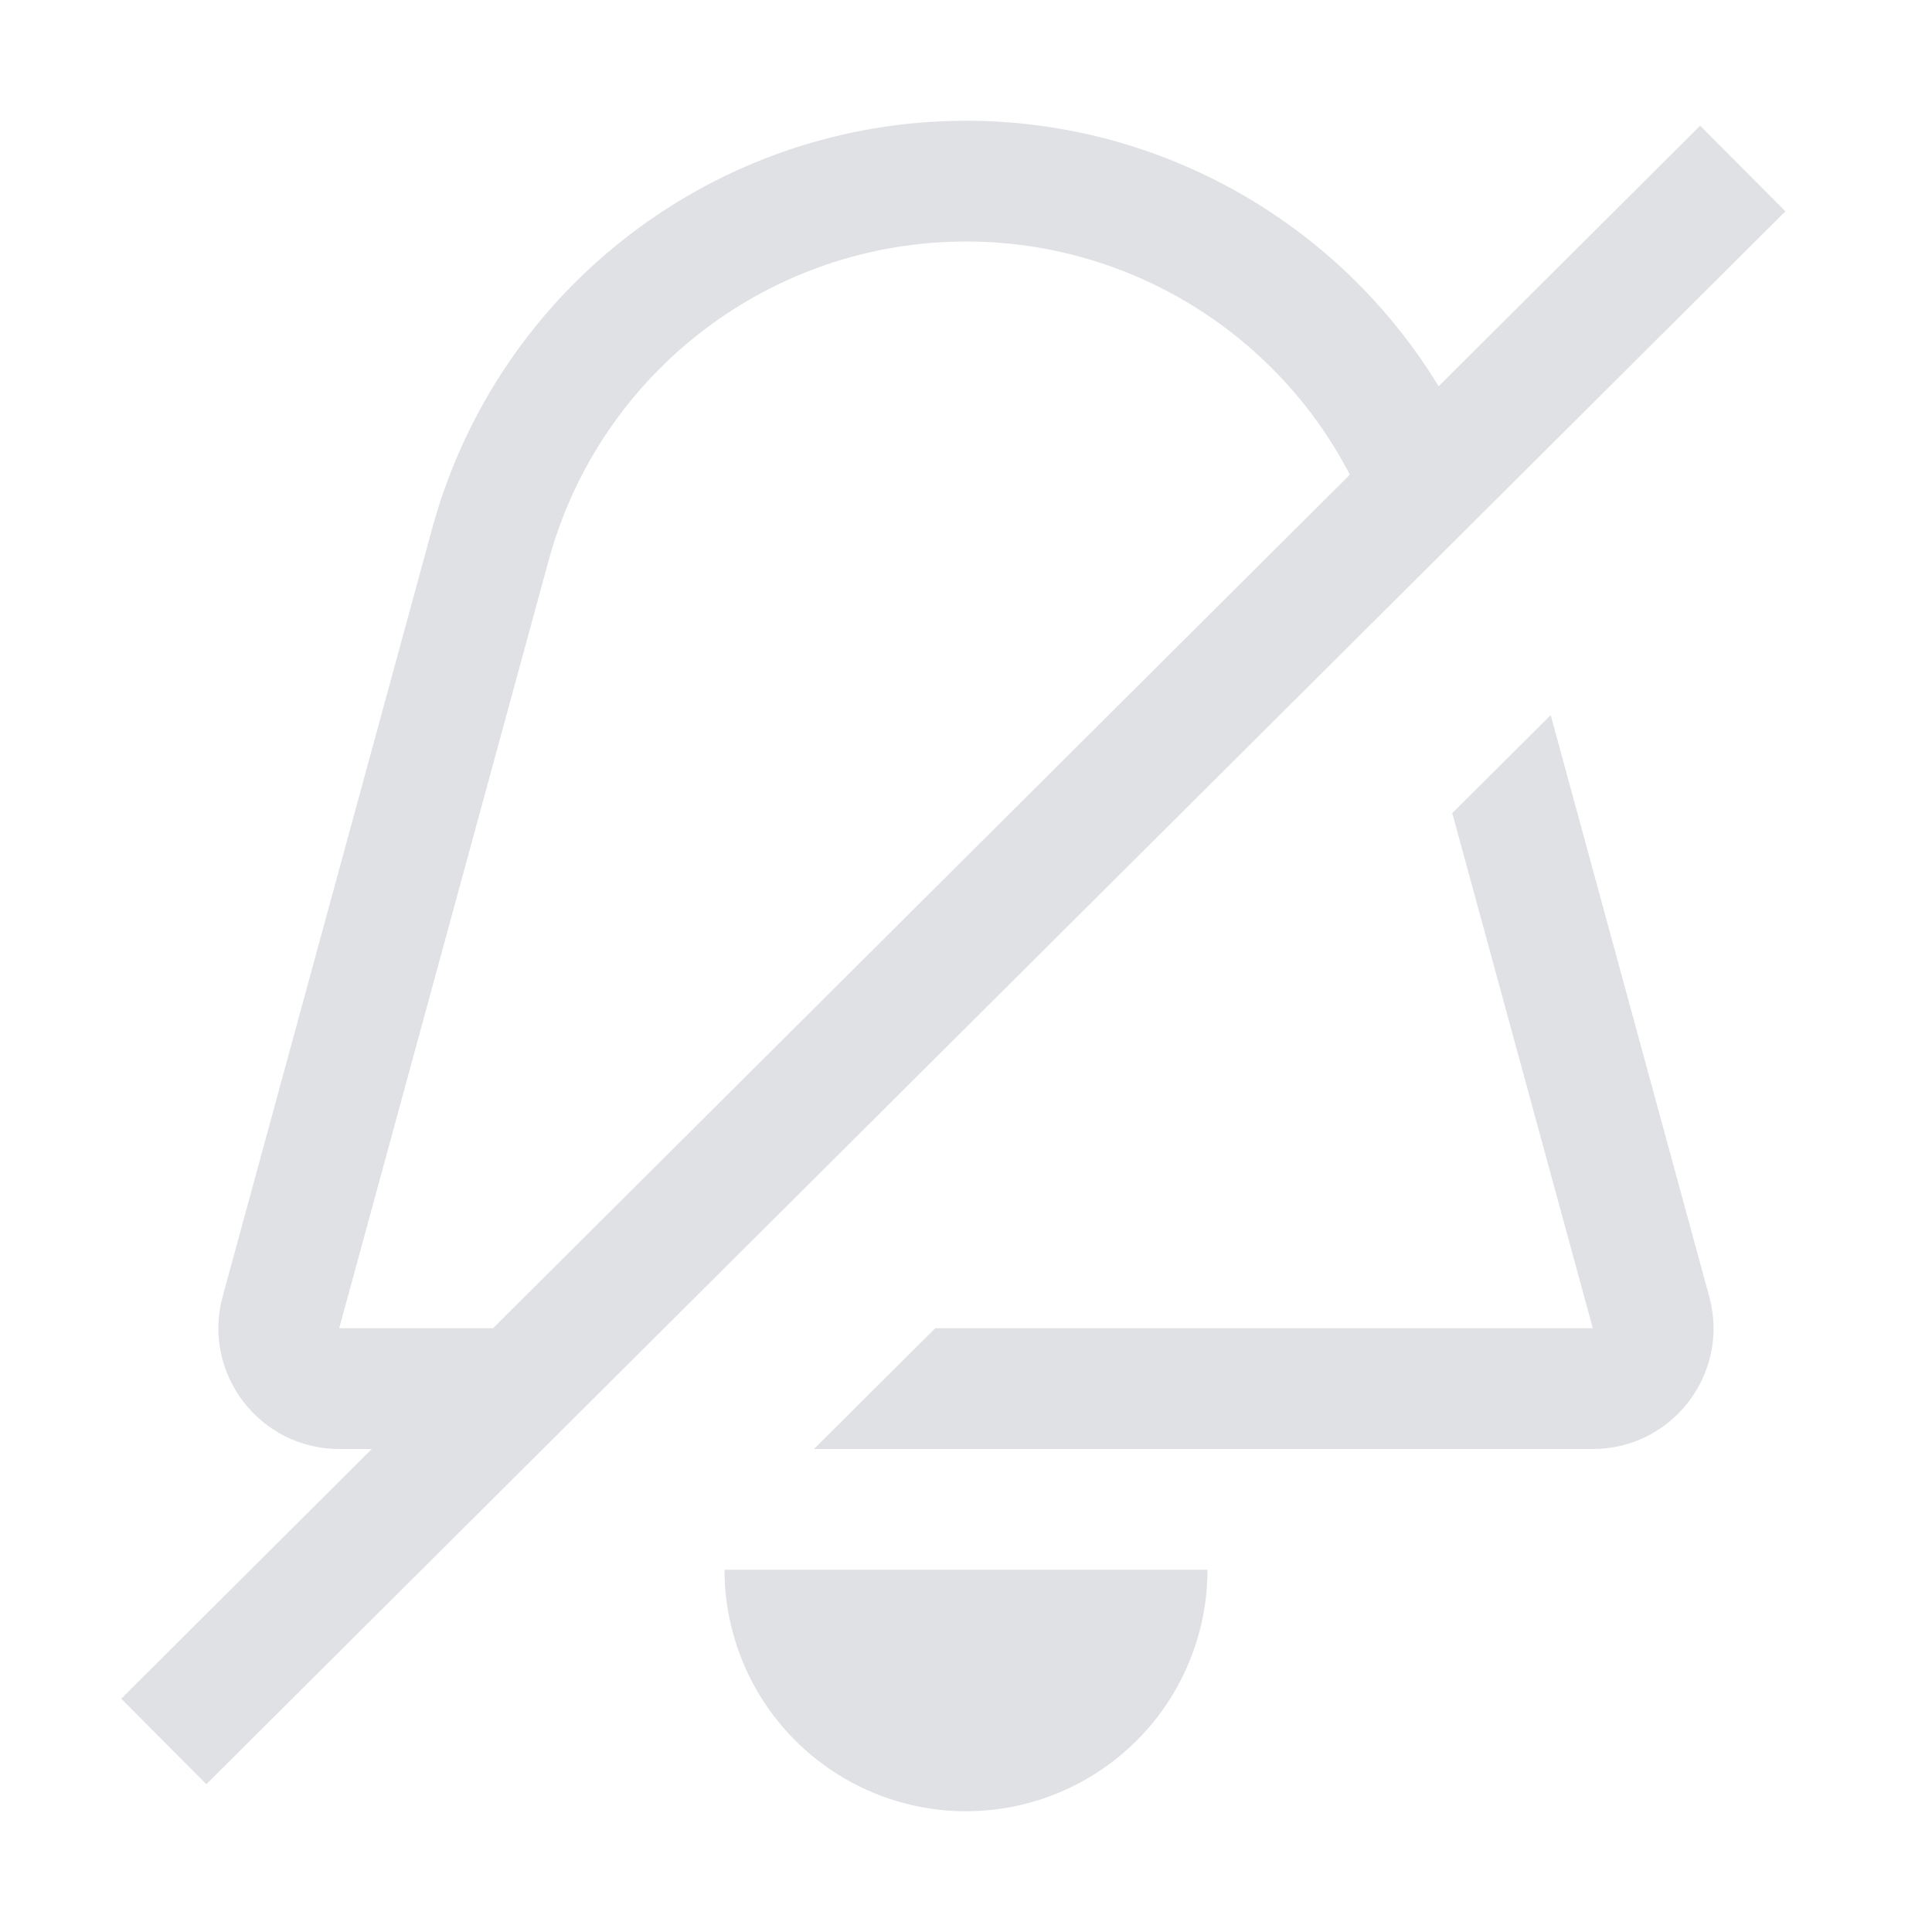 <svg width="16" height="16" viewBox="0 0 16 16" fill="none" xmlns="http://www.w3.org/2000/svg">
<path fill-rule="evenodd" clip-rule="evenodd" d="M12.027 6.734L13.191 11H7.745L6.741 12H13.191C13.85 12 14.329 11.373 14.155 10.737L12.842 5.922L12.027 6.734ZM4.083 11H2.809L4.544 4.64C4.969 3.081 6.385 2 8 2C9.357 2 10.573 2.763 11.179 3.931L4.083 11ZM3.079 12L1.004 14.068L1.709 14.776L14.786 1.75L14.08 1.041L11.914 3.199C11.098 1.859 9.628 1 8 1C5.934 1 4.123 2.383 3.579 4.377L1.844 10.737C1.671 11.373 2.15 12 2.809 12H3.079ZM6.268 14C6.094 13.698 6 13.354 6 13H7H9H10C10 13.354 9.906 13.698 9.732 14C9.645 14.15 9.539 14.29 9.414 14.414C9.039 14.789 8.53 15 8 15C7.47 15 6.961 14.789 6.586 14.414C6.461 14.29 6.355 14.15 6.268 14Z" fill="#E0E1E4"/>
</svg>
